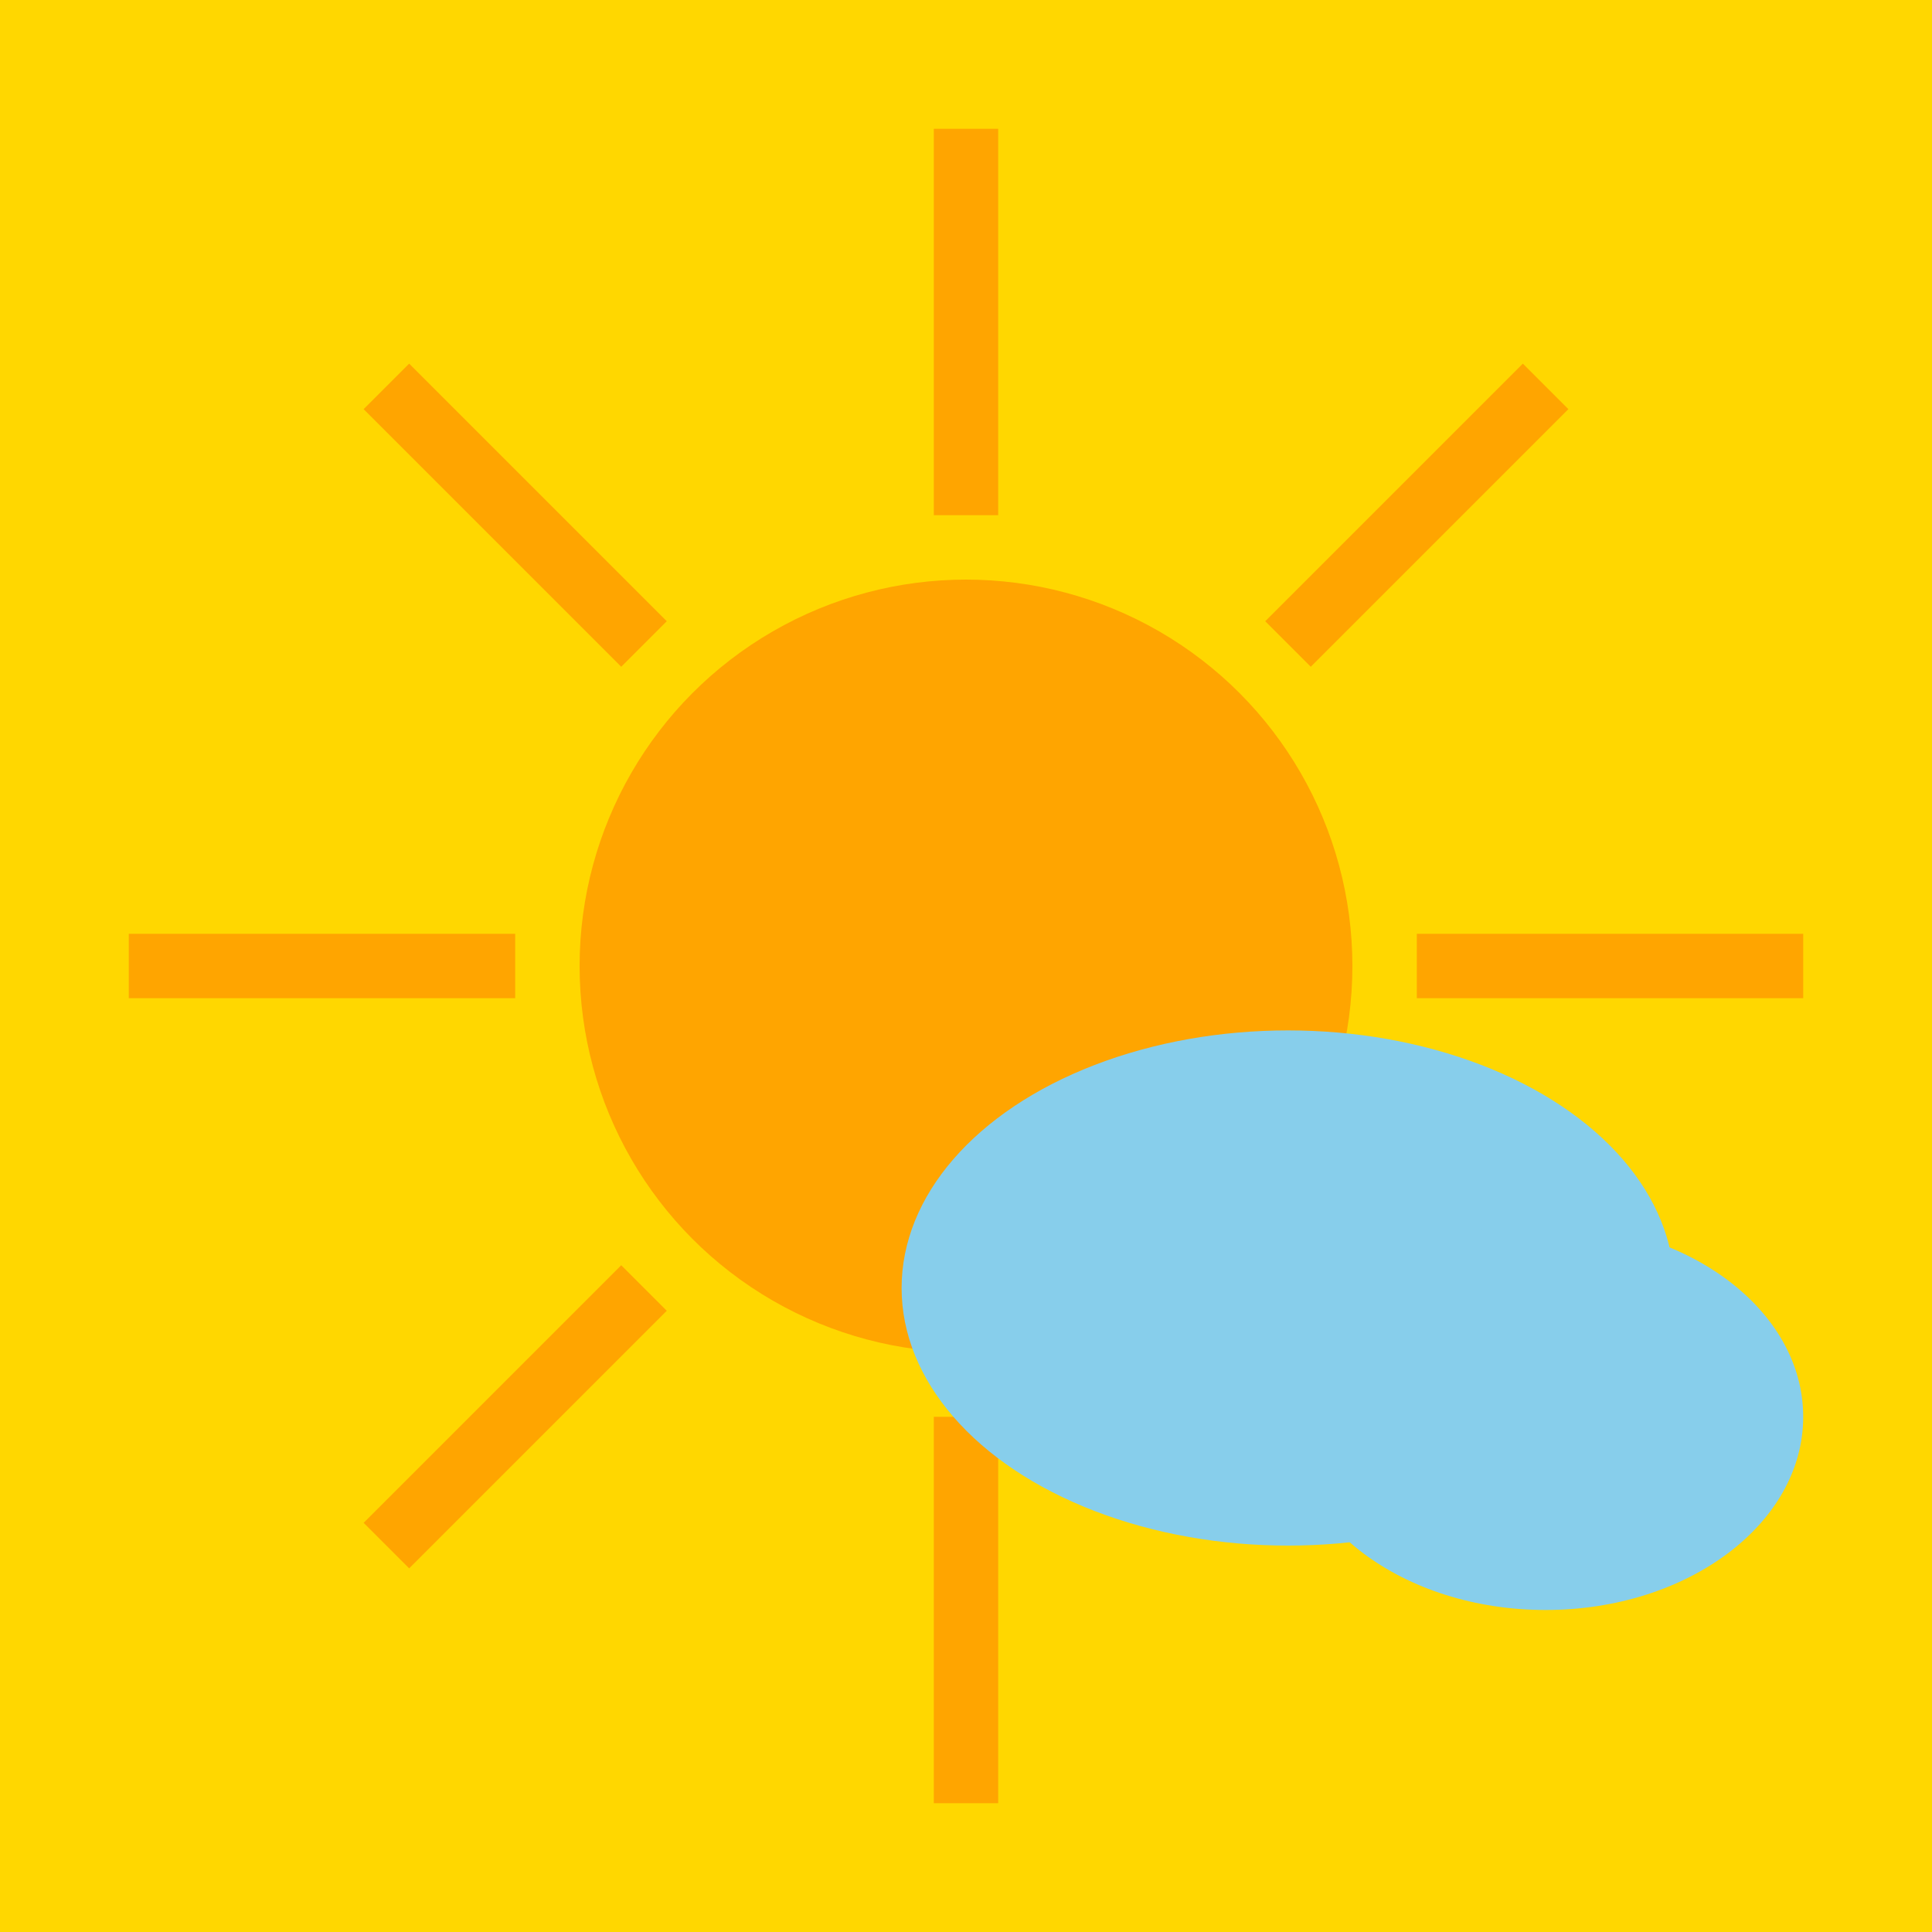 <svg width="150" height="150" viewBox="0 0 150 150" xmlns="http://www.w3.org/2000/svg">
  <!-- Background -->
  <rect width="150" height="150" fill="#FFD700" />
  
  <!-- Sun -->
  <circle cx="75" cy="75" r="30" fill="#FFA500" />
  
  <!-- Sun Rays -->
  <line x1="75" y1="10" x2="75" y2="40" stroke="#FFA500" stroke-width="5"/>
  <line x1="75" y1="110" x2="75" y2="140" stroke="#FFA500" stroke-width="5"/>
  <line x1="10" y1="75" x2="40" y2="75" stroke="#FFA500" stroke-width="5"/>
  <line x1="110" y1="75" x2="140" y2="75" stroke="#FFA500" stroke-width="5"/>
  <line x1="30" y1="30" x2="50" y2="50" stroke="#FFA500" stroke-width="5"/>
  <line x1="100" y1="100" x2="120" y2="120" stroke="#FFA500" stroke-width="5"/>
  <line x1="30" y1="120" x2="50" y2="100" stroke="#FFA500" stroke-width="5"/>
  <line x1="100" y1="50" x2="120" y2="30" stroke="#FFA500" stroke-width="5"/>
  
  <!-- Cloud -->
  <ellipse cx="100" cy="100" rx="30" ry="20" fill="#87CEEB" />
  <ellipse cx="120" cy="110" rx="20" ry="15" fill="#87CEEB" />
</svg>
